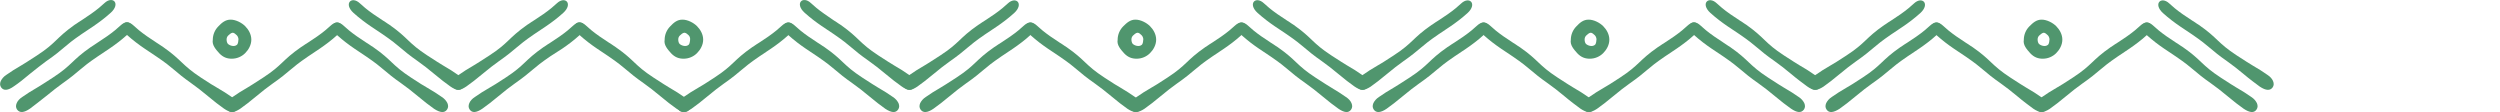 <svg width="424" height="19" viewBox="0 0 424 19" fill="none" xmlns="http://www.w3.org/2000/svg">
<g clip-path="url(#clip0_395_612)">
<path d="M40.153 5.974C39.991 5.811 39.698 5.55 39.471 5.55C39.211 5.55 38.853 5.876 38.69 6.039C38.528 6.203 38.43 6.431 38.43 6.692C38.43 6.954 38.495 7.28 38.658 7.443C38.918 7.704 39.731 8.031 40.218 7.574C40.381 7.411 40.446 6.856 40.446 6.627C40.413 6.366 40.316 6.137 40.153 5.974ZM39.113 3.33C39.991 3.33 40.999 3.852 41.584 4.44C42.169 5.027 42.624 5.844 42.624 6.725C42.624 7.606 42.169 8.423 41.584 9.01C40.999 9.598 40.186 9.957 39.308 9.957C38.528 9.957 37.845 9.728 37.195 9.043C36.609 8.39 35.927 7.639 36.089 6.758C36.089 5.876 36.447 5.06 37.032 4.472C37.617 3.852 38.235 3.33 39.113 3.33Z" fill="#50966E"/>
<path d="M2.894 18.575C2.666 18.249 2.666 17.89 2.829 17.498C2.991 17.106 3.316 16.747 3.772 16.453C4.454 15.964 5.332 15.409 6.405 14.789L7.25 14.266L8.974 13.156C12.322 10.969 12.095 10.283 15.379 7.998C15.444 7.965 15.574 7.868 15.736 7.77C15.931 7.639 16.224 7.443 16.614 7.182C17.037 6.888 17.557 6.562 18.175 6.137C19.248 5.386 19.963 4.766 20.451 4.309C21.849 3.003 23.247 4.374 21.524 5.941C20.548 6.823 19.54 7.574 18.63 8.194L16.582 9.565C13.428 11.687 13.655 11.981 10.567 14.168C9.786 14.723 8.876 15.441 7.836 16.29C6.763 17.139 5.852 17.857 5.105 18.412C4.064 19.13 3.349 19.196 2.894 18.575Z" fill="#50966E"/>
<path d="M0.194 14.822C-0.033 14.495 -0.033 14.136 0.129 13.744C0.325 13.352 0.617 12.993 1.072 12.7C1.755 12.21 2.633 11.655 3.706 11.034L4.551 10.512L6.274 9.402C9.623 7.215 9.396 6.529 12.647 4.211C12.712 4.179 12.842 4.081 13.005 3.983C13.2 3.852 13.46 3.656 13.85 3.428C14.305 3.134 14.825 2.775 15.443 2.351C16.516 1.6 17.231 0.98 17.719 0.522C19.117 -0.783 20.515 0.588 18.792 2.155C17.817 3.036 16.809 3.787 15.898 4.407L13.85 5.779C10.696 7.933 10.956 8.227 7.835 10.382C7.055 10.969 6.144 11.655 5.104 12.504C4.064 13.385 3.153 14.103 2.373 14.626C1.332 15.376 0.617 15.409 0.194 14.822Z" fill="#50966E"/>
<path d="M75.82 18.576C76.048 18.249 76.048 17.89 75.885 17.498C75.69 17.106 75.397 16.747 74.942 16.453C74.26 15.964 73.382 15.409 72.309 14.789L71.431 14.266L69.708 13.156C66.359 10.969 66.587 10.283 63.303 7.998C63.238 7.966 63.108 7.868 62.945 7.77C62.75 7.639 62.49 7.443 62.1 7.215C61.677 6.921 61.157 6.594 60.539 6.17C59.466 5.419 58.751 4.799 58.263 4.342C56.865 3.036 55.467 4.407 57.19 5.974C58.166 6.856 59.173 7.606 60.084 8.227L62.132 9.598C65.286 11.752 65.026 12.014 68.147 14.201C68.927 14.756 69.87 15.474 70.878 16.323C71.919 17.204 72.829 17.89 73.609 18.445C74.65 19.131 75.397 19.196 75.82 18.576Z" fill="#50966E"/>
<path d="M78.551 14.822C78.779 14.495 78.779 14.136 78.616 13.744C78.454 13.352 78.128 12.993 77.673 12.7C76.99 12.21 76.113 11.655 75.04 11.035L74.194 10.512L72.471 9.402C69.122 7.215 69.35 6.529 66.066 4.212C66.001 4.179 65.871 4.081 65.709 3.983C65.513 3.852 65.253 3.657 64.863 3.428C64.441 3.134 63.92 2.808 63.303 2.383C62.23 1.633 61.514 1.012 61.027 0.555C59.629 -0.751 58.23 0.62 59.954 2.188C60.929 3.069 61.937 3.82 62.847 4.44L64.896 5.811C68.049 7.966 67.789 8.227 70.91 10.414C71.691 10.969 72.634 11.688 73.642 12.536C74.682 13.418 75.592 14.103 76.373 14.658C77.381 15.377 78.128 15.409 78.551 14.822Z" fill="#50966E"/>
<path d="M40.186 18.575C40.413 18.249 40.413 17.89 40.251 17.498C40.088 17.106 39.763 16.747 39.308 16.453C38.625 15.964 37.747 15.409 36.675 14.789L35.797 14.266L34.073 13.156C30.757 10.969 30.952 10.283 27.701 7.998C27.636 7.933 27.506 7.868 27.311 7.737C27.148 7.639 26.856 7.443 26.465 7.182C26.043 6.888 25.523 6.562 24.905 6.137C23.832 5.386 23.117 4.766 22.629 4.309C21.231 3.003 19.833 4.374 21.556 5.941C22.531 6.823 23.539 7.574 24.45 8.194L26.498 9.565C29.652 11.687 29.424 11.981 32.513 14.168C33.293 14.723 34.236 15.441 35.244 16.29C36.284 17.172 37.195 17.857 37.975 18.412C39.015 19.13 39.731 19.196 40.186 18.575Z" fill="#50966E"/>
<path d="M38.56 18.576C38.333 18.249 38.333 17.89 38.495 17.498C38.658 17.106 38.983 16.747 39.438 16.453C40.121 15.964 40.999 15.409 42.072 14.789L42.917 14.266L44.64 13.156C47.989 10.969 47.761 10.283 51.045 7.998C51.11 7.966 51.24 7.868 51.403 7.77C51.598 7.639 51.858 7.443 52.248 7.215C52.671 6.921 53.191 6.594 53.809 6.17C54.882 5.419 55.597 4.799 56.085 4.342C57.483 3.036 58.881 4.407 57.158 5.974C56.182 6.856 55.174 7.606 54.264 8.227L52.216 9.598C49.062 11.752 49.322 12.014 46.201 14.201C45.42 14.756 44.477 15.474 43.47 16.323C42.429 17.204 41.519 17.89 40.739 18.445C39.698 19.131 38.983 19.196 38.56 18.576Z" fill="#50966E"/>
<path d="M152.323 18.576C152.55 18.249 152.55 17.89 152.388 17.498C152.192 17.106 151.9 16.747 151.445 16.453C150.762 15.964 149.884 15.409 148.811 14.789L147.966 14.266L146.243 13.156C142.894 10.969 143.121 10.283 139.838 7.998C139.773 7.966 139.643 7.868 139.48 7.77C139.285 7.639 139.025 7.443 138.635 7.215C138.212 6.921 137.692 6.594 137.074 6.17C136.001 5.419 135.286 4.799 134.798 4.342C133.4 3.036 132.002 4.407 133.725 5.974C134.701 6.856 135.708 7.606 136.619 8.227L138.667 9.598C141.821 11.752 141.561 12.014 144.682 14.201C145.462 14.756 146.405 15.474 147.413 16.323C148.453 17.204 149.364 17.89 150.144 18.445C151.185 19.131 151.9 19.196 152.323 18.576Z" fill="#50966E"/>
<path d="M155.054 14.822C155.282 14.495 155.282 14.136 155.119 13.744C154.924 13.352 154.631 12.993 154.176 12.7C153.493 12.21 152.616 11.655 151.543 11.034L150.697 10.512L148.974 9.402C145.625 7.215 145.853 6.529 142.569 4.211C142.504 4.179 142.374 4.081 142.211 3.983C142.016 3.852 141.756 3.656 141.366 3.428C140.943 3.134 140.391 2.775 139.805 2.351C138.733 1.6 138.017 0.98 137.53 0.522C136.131 -0.783 134.733 0.588 136.457 2.155C137.432 3.036 138.44 3.787 139.35 4.407L141.399 5.779C144.552 7.933 144.292 8.194 147.413 10.382C148.194 10.937 149.137 11.655 150.145 12.504C151.185 13.385 152.095 14.071 152.876 14.626C153.884 15.376 154.631 15.409 155.054 14.822Z" fill="#50966E"/>
<path d="M79.656 18.576C79.429 18.249 79.429 17.89 79.591 17.498C79.754 17.106 80.079 16.747 80.534 16.453C81.217 15.964 82.095 15.409 83.168 14.789L84.046 14.266L85.769 13.156C89.118 10.969 88.89 10.283 92.174 7.998C92.239 7.966 92.369 7.868 92.531 7.77C92.727 7.639 92.987 7.443 93.377 7.215C93.799 6.921 94.32 6.594 94.937 6.17C96.01 5.419 96.726 4.799 97.213 4.342C98.611 3.036 100.009 4.407 98.286 5.974C97.311 6.856 96.303 7.606 95.393 8.227L93.312 9.565C90.158 11.72 90.418 11.981 87.297 14.168C86.517 14.723 85.574 15.441 84.566 16.29C83.525 17.172 82.615 17.857 81.835 18.412C80.794 19.131 80.079 19.196 79.656 18.576Z" fill="#50966E"/>
<path d="M76.925 14.822C76.698 14.495 76.698 14.136 76.86 13.744C77.055 13.352 77.348 12.993 77.803 12.7C78.486 12.21 79.364 11.655 80.437 11.035L81.282 10.512L83.005 9.402C86.354 7.215 86.127 6.529 89.41 4.212C89.475 4.179 89.606 4.081 89.768 3.983C89.963 3.852 90.223 3.657 90.613 3.428C91.036 3.134 91.556 2.808 92.174 2.383C93.247 1.633 93.962 1.012 94.45 0.555C95.848 -0.751 97.246 0.62 95.523 2.188C94.547 3.069 93.54 3.82 92.629 4.44L90.581 5.811C87.427 7.966 87.687 8.227 84.566 10.414C83.786 10.969 82.843 11.688 81.835 12.536C80.794 13.418 79.884 14.103 79.104 14.658C78.063 15.377 77.348 15.409 76.925 14.822Z" fill="#50966E"/>
<path d="M115.063 18.576C114.836 18.249 114.836 17.89 114.998 17.498C115.161 17.106 115.486 16.747 115.941 16.453C116.624 15.964 117.502 15.409 118.575 14.789L119.452 14.266L121.176 13.156C124.524 10.969 124.297 10.283 127.581 7.998C127.646 7.966 127.776 7.868 127.938 7.77C128.133 7.639 128.393 7.443 128.784 7.215C129.206 6.921 129.726 6.594 130.344 6.17C131.417 5.419 132.132 4.799 132.62 4.342C134.018 3.036 135.416 4.407 133.693 5.974C132.718 6.856 131.71 7.606 130.799 8.227L128.751 9.598C125.597 11.752 125.857 12.014 122.736 14.201C121.956 14.756 121.013 15.474 120.005 16.323C118.965 17.204 118.054 17.89 117.274 18.445C116.234 19.131 115.486 19.196 115.063 18.576Z" fill="#50966E"/>
<path d="M116.916 18.575C117.144 18.249 117.144 17.89 116.981 17.498C116.819 17.106 116.493 16.747 116.038 16.453C115.355 15.964 114.478 15.409 113.405 14.789L112.559 14.266L110.836 13.156C107.487 10.969 107.715 10.283 104.431 7.998C104.366 7.933 104.236 7.868 104.041 7.737C103.846 7.606 103.586 7.41 103.196 7.182C102.773 6.888 102.253 6.562 101.635 6.137C100.562 5.386 99.847 4.766 99.359 4.309C97.961 3.003 96.563 4.374 98.286 5.941C99.262 6.823 100.269 7.574 101.18 8.194L103.228 9.565C106.382 11.72 106.122 11.981 109.243 14.168C110.023 14.723 110.966 15.441 111.974 16.29C113.015 17.172 113.925 17.857 114.705 18.412C115.746 19.13 116.493 19.196 116.916 18.575Z" fill="#50966E"/>
<path d="M305.946 18.575C306.173 18.249 306.173 17.89 306.011 17.498C305.816 17.106 305.523 16.747 305.068 16.453C304.385 15.964 303.507 15.409 302.434 14.789L301.589 14.266L299.866 13.156C296.517 10.969 296.745 10.283 293.461 7.998C293.396 7.965 293.266 7.868 293.103 7.77C292.908 7.639 292.616 7.443 292.225 7.182C291.803 6.888 291.283 6.562 290.665 6.137C289.592 5.386 288.877 4.766 288.389 4.309C286.991 3.003 285.593 4.374 287.316 5.941C288.291 6.823 289.299 7.574 290.21 8.194L292.258 9.565C295.412 11.72 295.152 11.981 298.273 14.168C299.053 14.723 299.996 15.441 301.004 16.29C302.044 17.172 302.955 17.857 303.735 18.412C304.775 19.13 305.491 19.196 305.946 18.575Z" fill="#50966E"/>
<path d="M308.645 14.822C308.872 14.495 308.872 14.136 308.71 13.744C308.547 13.352 308.222 12.993 307.767 12.7C307.084 12.21 306.206 11.655 305.133 11.035L304.288 10.512L302.565 9.402C299.216 7.215 299.443 6.529 296.192 4.212C296.127 4.179 295.997 4.081 295.834 3.983C295.639 3.852 295.379 3.657 294.989 3.428C294.566 3.134 294.046 2.808 293.428 2.383C292.356 1.633 291.64 1.012 291.153 0.555C289.755 -0.751 288.356 0.62 290.08 2.188C291.055 3.069 292.063 3.82 292.973 4.44L295.022 5.811C298.175 7.966 297.915 8.227 301.036 10.414C301.817 10.969 302.76 11.688 303.768 12.536C304.808 13.418 305.751 14.103 306.499 14.658C307.507 15.377 308.222 15.409 308.645 14.822Z" fill="#50966E"/>
<path d="M268.654 18.576C268.426 18.249 268.426 17.89 268.589 17.498C268.751 17.106 269.076 16.747 269.532 16.453C270.214 15.964 271.092 15.409 272.165 14.789L273.043 14.266L274.766 13.156C278.115 10.969 277.887 10.283 281.171 7.998C281.236 7.966 281.366 7.868 281.529 7.77C281.724 7.639 281.984 7.443 282.374 7.215C282.797 6.921 283.317 6.594 283.935 6.17C285.008 5.419 285.723 4.799 286.211 4.342C287.609 3.036 289.007 4.407 287.284 5.974C286.308 6.856 285.3 7.606 284.39 8.227L282.342 9.598C279.188 11.752 279.448 12.014 276.327 14.201C275.546 14.756 274.604 15.474 273.596 16.323C272.555 17.204 271.645 17.89 270.865 18.445C269.824 19.131 269.109 19.196 268.654 18.576Z" fill="#50966E"/>
<path d="M232.987 18.576C232.76 18.249 232.76 17.89 232.922 17.498C233.117 17.106 233.41 16.747 233.865 16.453C234.548 15.964 235.426 15.409 236.499 14.789L237.344 14.266L239.067 13.156C242.416 10.969 242.188 10.283 245.472 7.998C245.537 7.966 245.667 7.868 245.83 7.77C246.025 7.639 246.285 7.443 246.675 7.215C247.098 6.921 247.618 6.594 248.236 6.17C249.309 5.419 250.024 4.799 250.512 4.342C251.91 3.036 253.308 4.407 251.585 5.974C250.609 6.856 249.601 7.606 248.691 8.227L246.643 9.598C243.489 11.752 243.749 12.014 240.628 14.201C239.847 14.756 238.905 15.474 237.897 16.323C236.856 17.204 235.946 17.89 235.166 18.445C234.158 19.131 233.41 19.196 232.987 18.576Z" fill="#50966E"/>
<path d="M230.256 14.822C230.028 14.495 230.028 14.136 230.191 13.744C230.353 13.352 230.678 12.993 231.134 12.7C231.816 12.21 232.694 11.655 233.767 11.035L234.645 10.512L236.368 9.402C239.717 7.215 239.489 6.529 242.773 4.244C242.838 4.212 242.968 4.114 243.131 4.016C243.326 3.885 243.586 3.689 243.976 3.461C244.399 3.167 244.919 2.84 245.537 2.416C246.61 1.665 247.325 1.045 247.813 0.588C249.211 -0.718 250.609 0.653 248.886 2.22C247.91 3.102 246.902 3.853 245.992 4.473L243.944 5.844C240.79 7.999 241.05 8.26 237.929 10.447C237.148 11.002 236.206 11.72 235.198 12.569C234.157 13.45 233.247 14.136 232.467 14.691C231.426 15.377 230.678 15.409 230.256 14.822Z" fill="#50966E"/>
<path d="M270.247 18.576C270.474 18.249 270.474 17.89 270.312 17.498C270.149 17.106 269.824 16.747 269.369 16.453C268.686 15.964 267.808 15.409 266.735 14.789L265.89 14.266L264.167 13.156C260.818 10.969 261.046 10.283 257.762 7.998C257.697 7.966 257.567 7.868 257.404 7.77C257.209 7.639 256.949 7.443 256.559 7.215C256.136 6.921 255.616 6.594 254.998 6.17C253.925 5.419 253.21 4.799 252.722 4.342C251.324 3.036 249.926 4.407 251.649 5.974C252.625 6.856 253.633 7.606 254.543 8.227L256.591 9.598C259.745 11.752 259.485 12.014 262.606 14.201C263.387 14.756 264.329 15.474 265.337 16.323C266.378 17.204 267.321 17.89 268.068 18.445C269.109 19.131 269.824 19.196 270.247 18.576Z" fill="#50966E"/>
<path d="M156.127 18.576C155.899 18.249 155.899 17.89 156.062 17.498C156.257 17.106 156.55 16.747 157.005 16.453C157.687 15.964 158.565 15.409 159.638 14.789L160.484 14.266L162.207 13.156C165.556 10.969 165.328 10.283 168.612 7.998C168.677 7.966 168.807 7.868 168.969 7.77C169.165 7.639 169.425 7.443 169.815 7.215C170.237 6.921 170.758 6.594 171.375 6.17C172.448 5.419 173.164 4.799 173.651 4.342C175.049 3.036 176.447 4.407 174.724 5.974C173.749 6.856 172.741 7.606 171.831 8.227L169.782 9.598C166.629 11.752 166.889 12.014 163.767 14.201C162.987 14.756 162.044 15.474 161.036 16.323C159.996 17.204 159.086 17.89 158.305 18.445C157.297 19.131 156.55 19.196 156.127 18.576Z" fill="#50966E"/>
<path d="M153.395 14.822C153.168 14.495 153.168 14.136 153.33 13.744C153.493 13.352 153.818 12.993 154.273 12.7C154.956 12.21 155.834 11.655 156.907 11.035L157.752 10.512L159.475 9.402C162.824 7.215 162.597 6.529 165.88 4.244C165.945 4.212 166.075 4.114 166.238 4.016C166.433 3.885 166.693 3.689 167.083 3.461C167.506 3.167 168.026 2.84 168.644 2.416C169.717 1.665 170.432 1.045 170.92 0.588C172.318 -0.718 173.716 0.653 171.993 2.22C171.017 3.102 170.009 3.853 169.099 4.473L167.051 5.844C163.897 7.999 164.157 8.26 161.036 10.447C160.256 11.002 159.313 11.72 158.305 12.569C157.264 13.45 156.354 14.136 155.574 14.691C154.566 15.377 153.851 15.409 153.395 14.822Z" fill="#50966E"/>
<path d="M193.386 18.576C193.614 18.249 193.614 17.89 193.451 17.498C193.256 17.106 192.964 16.747 192.508 16.453C191.826 15.964 190.948 15.409 189.907 14.789L189.03 14.266L187.306 13.156C183.958 10.969 184.185 10.283 180.901 7.998C180.836 7.966 180.706 7.868 180.544 7.77C180.349 7.639 180.088 7.443 179.698 7.215C179.276 6.921 178.755 6.594 178.138 6.17C177.065 5.419 176.35 4.799 175.862 4.342C174.464 3.036 173.066 4.407 174.789 5.974C175.764 6.856 176.772 7.606 177.683 8.227L179.731 9.598C182.885 11.752 182.624 12.014 185.746 14.201C186.526 14.756 187.469 15.474 188.477 16.323C189.517 17.204 190.428 17.89 191.208 18.445C192.248 19.131 192.964 19.196 193.386 18.576Z" fill="#50966E"/>
<path d="M229.15 18.576C229.378 18.249 229.378 17.89 229.215 17.498C229.053 17.106 228.728 16.747 228.272 16.453C227.59 15.964 226.712 15.409 225.671 14.789L224.826 14.266L223.103 13.156C219.754 10.969 219.982 10.283 216.698 7.998C216.633 7.966 216.503 7.868 216.34 7.77C216.145 7.639 215.885 7.443 215.495 7.215C215.072 6.921 214.552 6.594 213.934 6.17C212.861 5.419 212.146 4.799 211.658 4.342C210.26 3.036 208.862 4.407 210.586 5.974C211.561 6.856 212.569 7.606 213.479 8.227L215.527 9.598C218.681 11.752 218.421 12.014 221.542 14.201C222.323 14.756 223.266 15.474 224.273 16.323C225.314 17.204 226.224 17.89 227.004 18.445C228.012 19.131 228.728 19.196 229.15 18.576Z" fill="#50966E"/>
<path d="M231.882 14.822C232.109 14.495 232.109 14.136 231.947 13.744C231.784 13.352 231.459 12.993 231.004 12.7C230.321 12.21 229.443 11.655 228.37 11.035L227.525 10.512L225.802 9.402C222.453 7.215 222.681 6.529 219.397 4.212C219.332 4.179 219.202 4.081 219.039 3.983C218.844 3.852 218.584 3.657 218.194 3.428C217.771 3.134 217.251 2.808 216.633 2.383C215.56 1.633 214.845 1.012 214.357 0.555C212.959 -0.751 211.561 0.62 213.284 2.188C214.26 3.069 215.268 3.82 216.178 4.44L218.226 5.811C221.38 7.966 221.12 8.227 224.241 10.414C225.022 10.969 225.964 11.688 226.972 12.536C228.013 13.418 228.923 14.103 229.703 14.658C230.744 15.377 231.459 15.409 231.882 14.822Z" fill="#50966E"/>
<path d="M191.891 18.576C191.663 18.249 191.663 17.89 191.826 17.498C191.988 17.106 192.313 16.747 192.769 16.453C193.451 15.964 194.329 15.409 195.402 14.789L196.28 14.266L198.003 13.156C201.352 10.969 201.124 10.283 204.408 7.998C204.473 7.966 204.603 7.868 204.766 7.77C204.961 7.639 205.221 7.443 205.611 7.215C206.034 6.921 206.554 6.594 207.172 6.17C208.245 5.419 208.96 4.799 209.448 4.342C210.846 3.036 212.244 4.407 210.521 5.974C209.545 6.856 208.537 7.606 207.627 8.227L205.579 9.598C202.425 11.752 202.685 12.014 199.564 14.201C198.784 14.756 197.841 15.474 196.833 16.323C195.792 17.204 194.882 17.89 194.102 18.445C193.061 19.131 192.313 19.196 191.891 18.576Z" fill="#50966E"/>
<path d="M309.782 18.576C309.555 18.249 309.555 17.89 309.717 17.498C309.912 17.106 310.205 16.747 310.66 16.453C311.343 15.964 312.221 15.409 313.294 14.789L314.172 14.266L315.895 13.156C319.244 10.969 319.016 10.283 322.3 7.998C322.365 7.966 322.495 7.868 322.657 7.77C322.853 7.639 323.113 7.443 323.503 7.215C323.925 6.921 324.446 6.594 325.063 6.17C326.136 5.419 326.852 4.799 327.339 4.342C328.737 3.036 330.135 4.407 328.412 5.974C327.437 6.856 326.429 7.606 325.519 8.227L323.47 9.598C320.317 11.752 320.577 12.014 317.455 14.201C316.675 14.756 315.732 15.474 314.724 16.323C313.684 17.204 312.774 17.89 311.993 18.445C310.92 19.131 310.205 19.196 309.782 18.576Z" fill="#50966E"/>
<path d="M307.051 14.822C306.824 14.495 306.824 14.136 306.986 13.744C307.149 13.352 307.474 12.993 307.929 12.7C308.612 12.21 309.49 11.655 310.563 11.035L311.44 10.512L313.164 9.402C316.512 7.215 316.285 6.529 319.569 4.244C319.634 4.212 319.764 4.114 319.926 4.016C320.121 3.885 320.381 3.689 320.772 3.461C321.194 3.167 321.714 2.84 322.332 2.416C323.405 1.665 324.12 1.045 324.608 0.588C326.006 -0.718 327.404 0.653 325.681 2.22C324.706 3.102 323.698 3.853 322.787 4.473L320.739 5.844C317.585 7.999 317.845 8.26 314.724 10.447C313.944 11.002 313.001 11.72 311.993 12.569C310.953 13.45 310.042 14.136 309.262 14.691C308.222 15.377 307.474 15.409 307.051 14.822Z" fill="#50966E"/>
<path d="M347.042 18.576C347.27 18.249 347.27 17.89 347.107 17.498C346.945 17.106 346.619 16.747 346.164 16.453C345.481 15.964 344.604 15.409 343.531 14.789L342.685 14.266L340.962 13.156C337.613 10.969 337.841 10.283 334.557 7.998C334.492 7.966 334.362 7.868 334.199 7.77C334.004 7.639 333.744 7.443 333.354 7.215C332.931 6.921 332.411 6.594 331.794 6.17C330.721 5.419 330.005 4.799 329.518 4.342C328.12 3.036 326.721 4.407 328.445 5.974C329.42 6.856 330.428 7.606 331.338 8.227L333.387 9.598C336.54 11.752 336.28 12.014 339.402 14.201C340.182 14.756 341.125 15.474 342.133 16.323C343.173 17.204 344.116 17.89 344.864 18.445C345.904 19.131 346.619 19.196 347.042 18.576Z" fill="#50966E"/>
<path d="M382.708 18.576C382.936 18.249 382.936 17.89 382.773 17.498C382.578 17.106 382.286 16.747 381.831 16.453C381.148 15.964 380.27 15.409 379.197 14.789L378.352 14.266L376.629 13.156C373.28 10.969 373.507 10.283 370.224 7.998C370.159 7.966 370.028 7.868 369.866 7.77C369.671 7.639 369.411 7.443 369.021 7.215C368.598 6.921 368.078 6.594 367.46 6.17C366.387 5.419 365.672 4.799 365.184 4.342C363.786 3.036 362.388 4.407 364.111 5.974C365.087 6.856 366.094 7.606 367.005 8.227L369.053 9.598C372.207 11.752 371.947 12.014 375.068 14.201C375.848 14.756 376.791 15.474 377.799 16.323C378.839 17.204 379.75 17.89 380.53 18.445C381.571 19.131 382.286 19.196 382.708 18.576Z" fill="#50966E"/>
<path d="M385.44 14.822C385.668 14.495 385.668 14.136 385.505 13.744C385.342 13.352 385.017 12.993 384.562 12.7C383.879 12.21 383.001 11.655 381.929 11.035L381.083 10.512L379.36 9.402C376.011 7.215 376.239 6.529 372.955 4.244C372.89 4.212 372.76 4.114 372.597 4.016C372.402 3.885 372.142 3.689 371.752 3.461C371.329 3.167 370.809 2.84 370.191 2.416C369.118 1.665 368.403 1.045 367.916 0.588C366.517 -0.718 365.119 0.653 366.843 2.22C367.818 3.102 368.826 3.853 369.736 4.473L371.785 5.844C374.938 7.999 374.678 8.26 377.799 10.447C378.58 11.002 379.523 11.72 380.531 12.569C381.571 13.45 382.514 14.136 383.262 14.691C384.302 15.377 385.017 15.409 385.44 14.822Z" fill="#50966E"/>
<path d="M345.449 18.576C345.222 18.249 345.222 17.89 345.384 17.498C345.547 17.106 345.872 16.747 346.327 16.453C347.01 15.964 347.888 15.409 348.961 14.789L349.838 14.266L351.562 13.156C354.91 10.969 354.683 10.283 357.967 7.998C358.032 7.966 358.162 7.868 358.324 7.77C358.519 7.639 358.779 7.443 359.17 7.215C359.592 6.921 360.112 6.594 360.73 6.17C361.803 5.419 362.518 4.799 363.006 4.342C364.404 3.036 365.802 4.407 364.079 5.974C363.104 6.856 362.096 7.606 361.185 8.227L359.137 9.598C355.983 11.752 356.243 12.014 353.122 14.201C352.342 14.756 351.399 15.474 350.391 16.323C349.351 17.204 348.44 17.89 347.66 18.445C346.62 19.131 345.872 19.196 345.449 18.576Z" fill="#50966E"/>
<path d="M116.786 5.974C116.623 5.811 116.331 5.55 116.071 5.55C115.811 5.55 115.453 5.876 115.29 6.039C115.128 6.203 115.03 6.431 115.03 6.692C115.03 6.954 115.095 7.28 115.258 7.443C115.518 7.704 116.331 8.031 116.818 7.574C116.981 7.411 117.046 6.856 117.046 6.594C117.046 6.366 116.949 6.137 116.786 5.974ZM115.746 3.33C116.623 3.33 117.631 3.852 118.217 4.44C118.802 5.027 119.257 5.844 119.257 6.725C119.257 7.606 118.802 8.423 118.217 9.01C117.631 9.598 116.818 9.957 115.941 9.957C115.16 9.957 114.478 9.728 113.827 9.043C113.242 8.39 112.559 7.639 112.722 6.758C112.722 5.876 113.08 5.06 113.665 4.472C114.25 3.852 114.835 3.33 115.746 3.33Z" fill="#50966E"/>
<path d="M193.614 5.974C193.451 5.811 193.191 5.55 192.931 5.55C192.671 5.55 192.313 5.876 192.151 6.039C191.988 6.203 191.891 6.431 191.891 6.692C191.891 6.954 191.956 7.28 192.118 7.443C192.378 7.704 193.191 8.031 193.679 7.574C193.841 7.411 193.906 6.856 193.906 6.627C193.874 6.366 193.776 6.137 193.614 5.974ZM192.573 3.33C193.451 3.33 194.459 3.852 195.044 4.44C195.63 5.027 196.085 5.844 196.085 6.725C196.085 7.606 195.63 8.423 195.044 9.01C194.459 9.598 193.646 9.957 192.769 9.957C191.988 9.957 191.305 9.728 190.655 9.043C190.07 8.39 189.387 7.639 189.55 6.758C189.55 5.876 189.907 5.06 190.493 4.472C191.11 3.852 191.696 3.33 192.573 3.33Z" fill="#50966E"/>
<path d="M270.474 5.974C270.312 5.811 270.019 5.55 269.791 5.55C269.531 5.55 269.174 5.876 269.011 6.039C268.849 6.203 268.751 6.431 268.751 6.692C268.751 6.954 268.816 7.28 268.979 7.443C269.239 7.704 270.052 8.031 270.539 7.574C270.702 7.411 270.767 6.856 270.767 6.627C270.734 6.366 270.637 6.137 270.474 5.974ZM269.434 3.33C270.312 3.33 271.32 3.852 271.905 4.44C272.49 5.027 272.945 5.844 272.945 6.725C272.945 7.606 272.49 8.423 271.905 9.01C271.32 9.598 270.507 9.957 269.629 9.957C268.849 9.957 268.166 9.728 267.516 9.043C266.93 8.39 266.248 7.639 266.41 6.758C266.41 5.876 266.768 5.06 267.353 4.472C267.938 3.852 268.523 3.33 269.434 3.33Z" fill="#50966E"/>
<path d="M347.302 5.974C347.14 5.811 346.847 5.55 346.619 5.55C346.392 5.55 346.002 5.876 345.839 6.039C345.676 6.203 345.579 6.431 345.579 6.692C345.579 6.954 345.644 7.28 345.806 7.443C346.067 7.704 346.879 8.031 347.367 7.574C347.53 7.411 347.595 6.856 347.595 6.627C347.562 6.366 347.465 6.137 347.302 5.974ZM346.262 3.33C347.14 3.33 348.147 3.852 348.733 4.44C349.318 5.027 349.773 5.844 349.773 6.725C349.773 7.606 349.318 8.423 348.733 9.01C348.147 9.598 347.335 9.957 346.457 9.957C345.676 9.957 344.994 9.728 344.343 9.043C343.758 8.39 343.075 7.639 343.238 6.758C343.238 5.876 343.596 5.06 344.181 4.472C344.799 3.852 345.384 3.33 346.262 3.33Z" fill="#50966E"/>
</g>
<defs>
<clipPath id="clip0_395_612">
<rect width="424" height="19" fill="white"/>
</clipPath>
</defs>
</svg>
